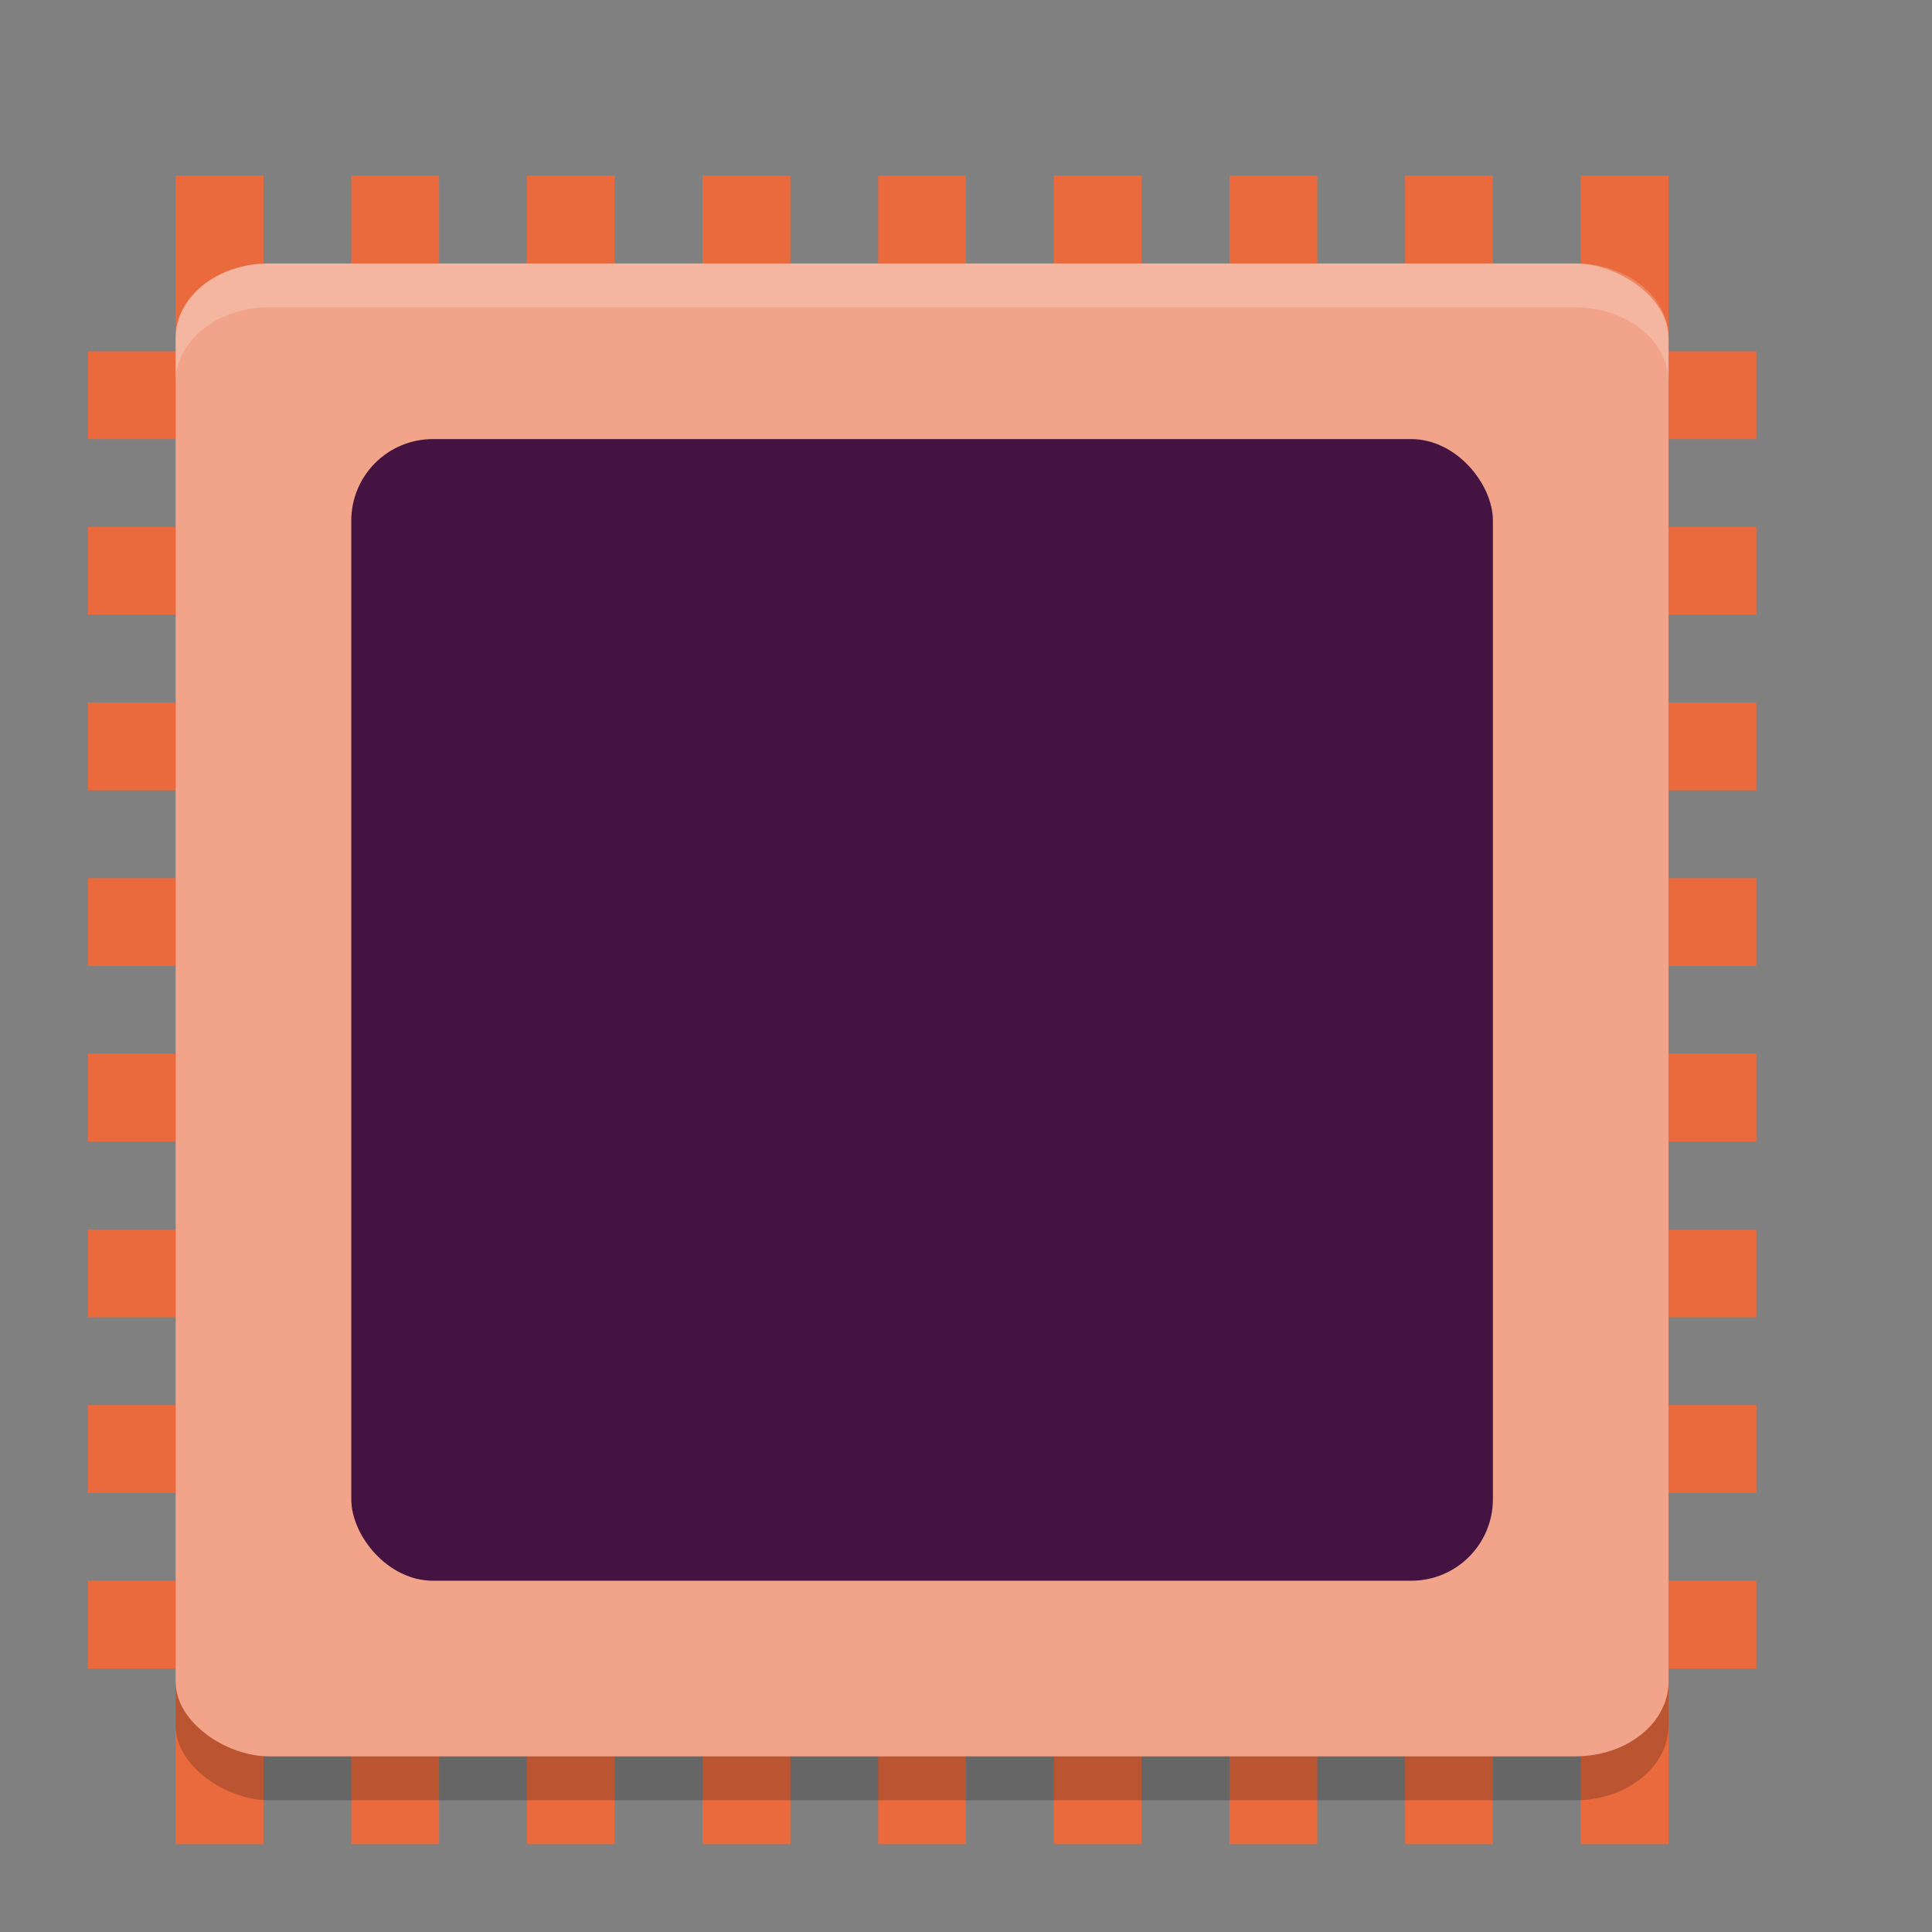 <svg xmlns="http://www.w3.org/2000/svg" width="22" height="22" version="1">
 <rect width="100%" height="100%" fill="#808080" stroke="none"/>
 <g transform="translate(-2)">
  <rect style="fill:#ea6a3d" width="1" height="19" x="14" y="-22" transform="rotate(90)"/>
  <rect style="fill:#ea6a3d" width="1" height="19" x="12" y="-22" transform="rotate(90)"/>
  <rect style="fill:#ea6a3d" width="1" height="19" x="10" y="-22" transform="rotate(90)"/>
  <rect style="fill:#ea6a3d" width="1" height="19" x="8" y="-22" transform="rotate(90)"/>
  <rect style="fill:#ea6a3d" width="1" height="19" x="16" y="-22" transform="rotate(90)"/>
  <rect style="fill:#ea6a3d" width="1" height="19" x="18" y="-22" transform="rotate(90)"/>
  <rect style="fill:#ea6a3d" width="1" height="19" x="6" y="-22" transform="rotate(90)"/>
  <rect style="fill:#ea6a3d" width="1" height="19" x="4" y="-22" transform="rotate(90)"/>
  <rect style="fill:#ea6a3d" width="1" height="19" x="12" y="2"/>
  <rect style="fill:#ea6a3d" width="1" height="19" x="10" y="2"/>
  <rect style="fill:#ea6a3d" width="1" height="19" x="8" y="2"/>
  <rect style="fill:#ea6a3d" width="1" height="19" x="6" y="2"/>
  <rect style="fill:#ea6a3d" width="1" height="19" x="14" y="2"/>
  <rect style="fill:#ea6a3d" width="1" height="19" x="16" y="2"/>
  <rect style="fill:#ea6a3d" width="1" height="19" x="18" y="2"/>
  <rect style="fill:#ea6a3d" width="1" height="19" x="4" y="2"/>
  <rect style="fill:#ea6a3d" width="1" height="19" x="20" y="2"/>
  <rect style="opacity:0.2" width="17" height="17" x="-20.5" y="-21" rx=".85" ry="1.063" transform="matrix(0,-1,-1,0,0,0)"/>
  <rect style="fill:#f2a48a" width="17" height="17" x="-20" y="-21" rx=".85" ry="1.063" transform="matrix(0,-1,-1,0,0,0)"/>
  <rect style="fill:#451341" width="13" height="13" x="6" y="5" rx=".929" ry=".929"/>
  <path style="opacity:0.2;fill:#ffffff" d="M 5.062,3 C 4.474,3 4,3.379 4,3.85 v 0.5 C 4,3.879 4.474,3.5 5.062,3.5 h 14.875 C 20.526,3.5 21,3.879 21,4.35 v -0.5 C 21,3.379 20.526,3 19.938,3 Z"/>
 </g>
</svg>
